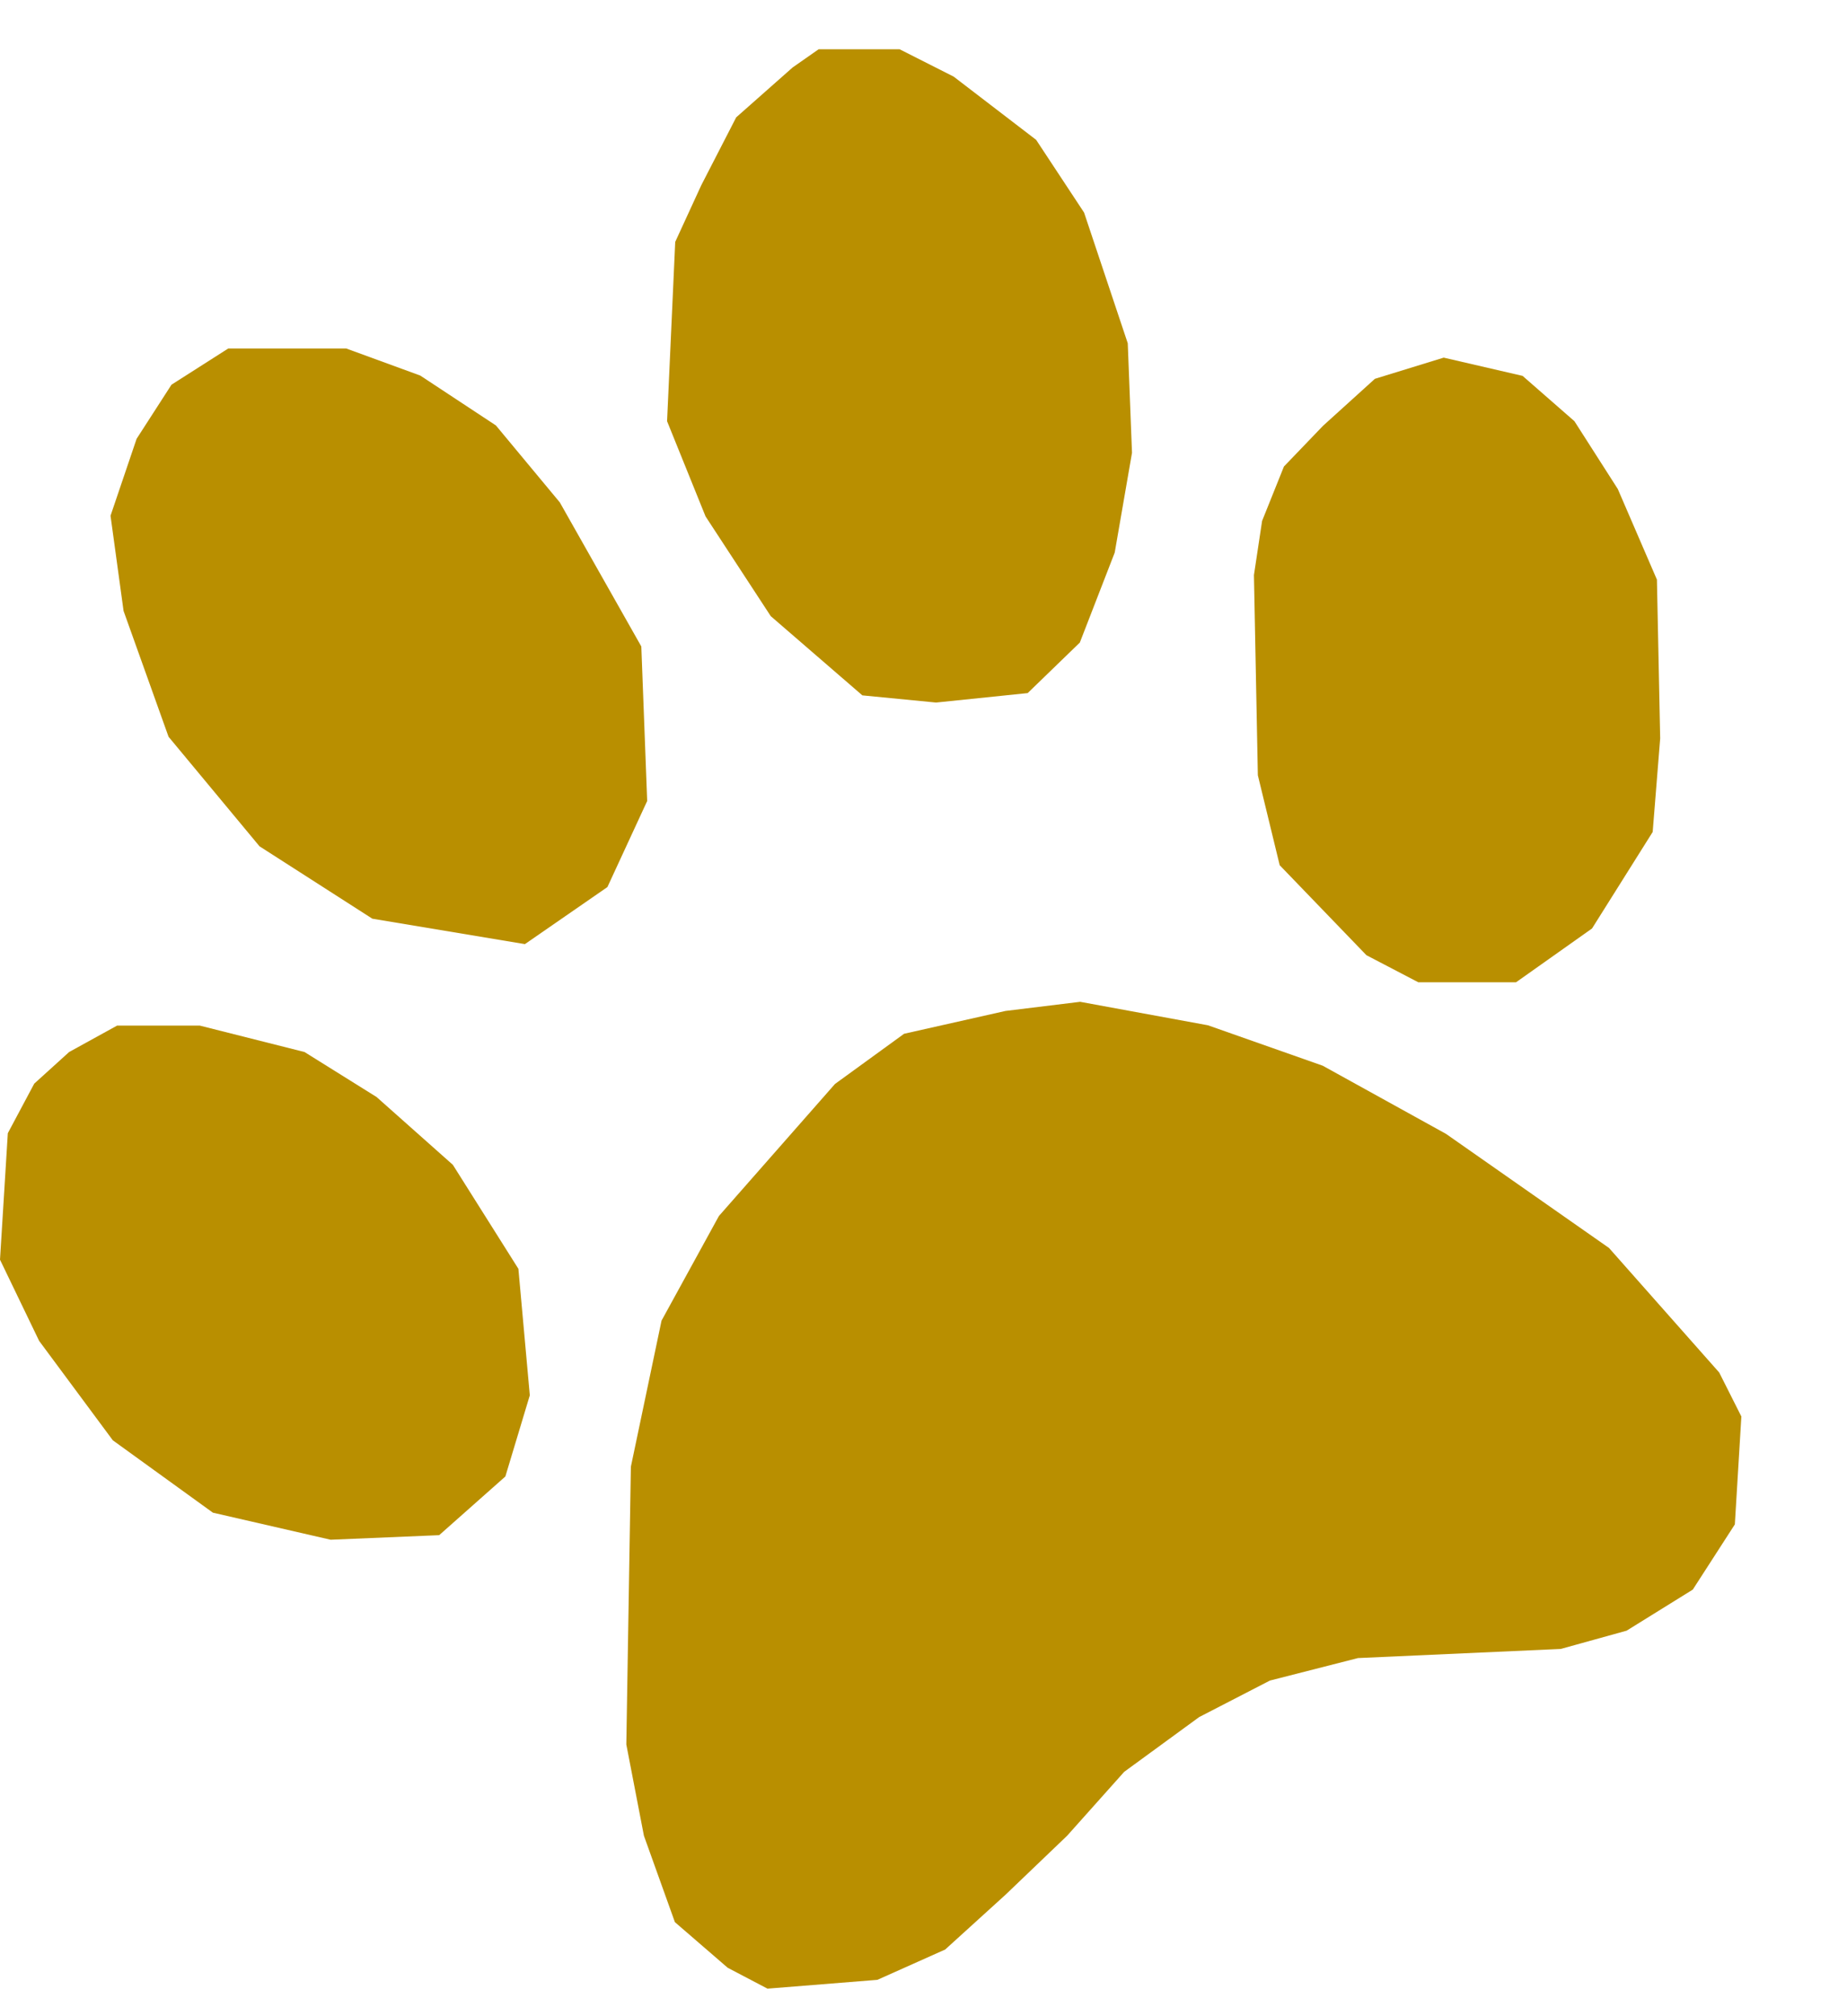 <svg id="Layer_1" data-name="Layer 1" xmlns="http://www.w3.org/2000/svg" viewBox="0 0 56.65 61.85"><defs><style>.cls-1{fill:#b98f00;}</style></defs><title>Artboard 1</title><polygon class="cls-1" points="25.61 33.25 27.73 31.71 30.84 31.01 33.13 30.73 37.05 31.45 40.57 32.69 44.35 34.78 49.35 38.28 52.73 42.1 53.41 43.45 53.21 46.76 51.92 48.76 49.89 50.02 47.87 50.58 41.65 50.86 38.95 51.55 36.78 52.67 34.48 54.35 32.73 56.31 30.84 58.12 28.99 59.8 26.91 60.73 23.54 61 22.32 60.36 20.7 58.96 19.75 56.31 19.21 53.51 19.35 44.99 20.29 40.51 22.05 37.3 25.61 33.25"/><polygon class="cls-1" points="10.62 10.69 7 10.69 5.26 11.8 4.19 13.46 3.39 15.82 3.79 18.74 5.17 22.6 7.96 25.96 11.42 28.18 16.1 28.96 18.63 27.21 19.85 24.57 19.67 19.83 17.17 15.41 15.21 13.05 12.89 11.52 10.62 10.69"/><polygon class="cls-1" points="3.59 31.46 2.12 32.27 1.05 33.24 0.24 34.76 0 38.64 1.2 41.13 3.46 44.18 6.53 46.4 10.14 47.23 13.47 47.09 15.5 45.29 16.25 42.8 15.9 38.92 13.89 35.73 11.55 33.65 9.34 32.27 6.13 31.46 3.59 31.46"/><polygon class="cls-1" points="44.28 10.97 42.17 11.62 40.58 13.06 39.38 14.31 38.71 15.98 38.46 17.64 38.58 23.78 39.25 26.54 41.91 29.3 43.5 30.13 46.5 30.13 48.83 28.48 50.69 25.52 50.92 22.65 50.82 17.78 49.62 15 48.29 12.92 46.7 11.53 44.28 10.97"/><polygon class="cls-1" points="25.11 1.51 24.31 2.07 22.58 3.6 21.51 5.68 20.71 7.42 20.46 12.92 21.64 15.84 23.64 18.9 26.45 21.33 28.71 21.55 31.52 21.26 33.12 19.71 34.19 16.95 34.72 13.89 34.59 10.53 33.25 6.52 31.78 4.29 29.25 2.35 27.59 1.51 25.11 1.51"/></svg>